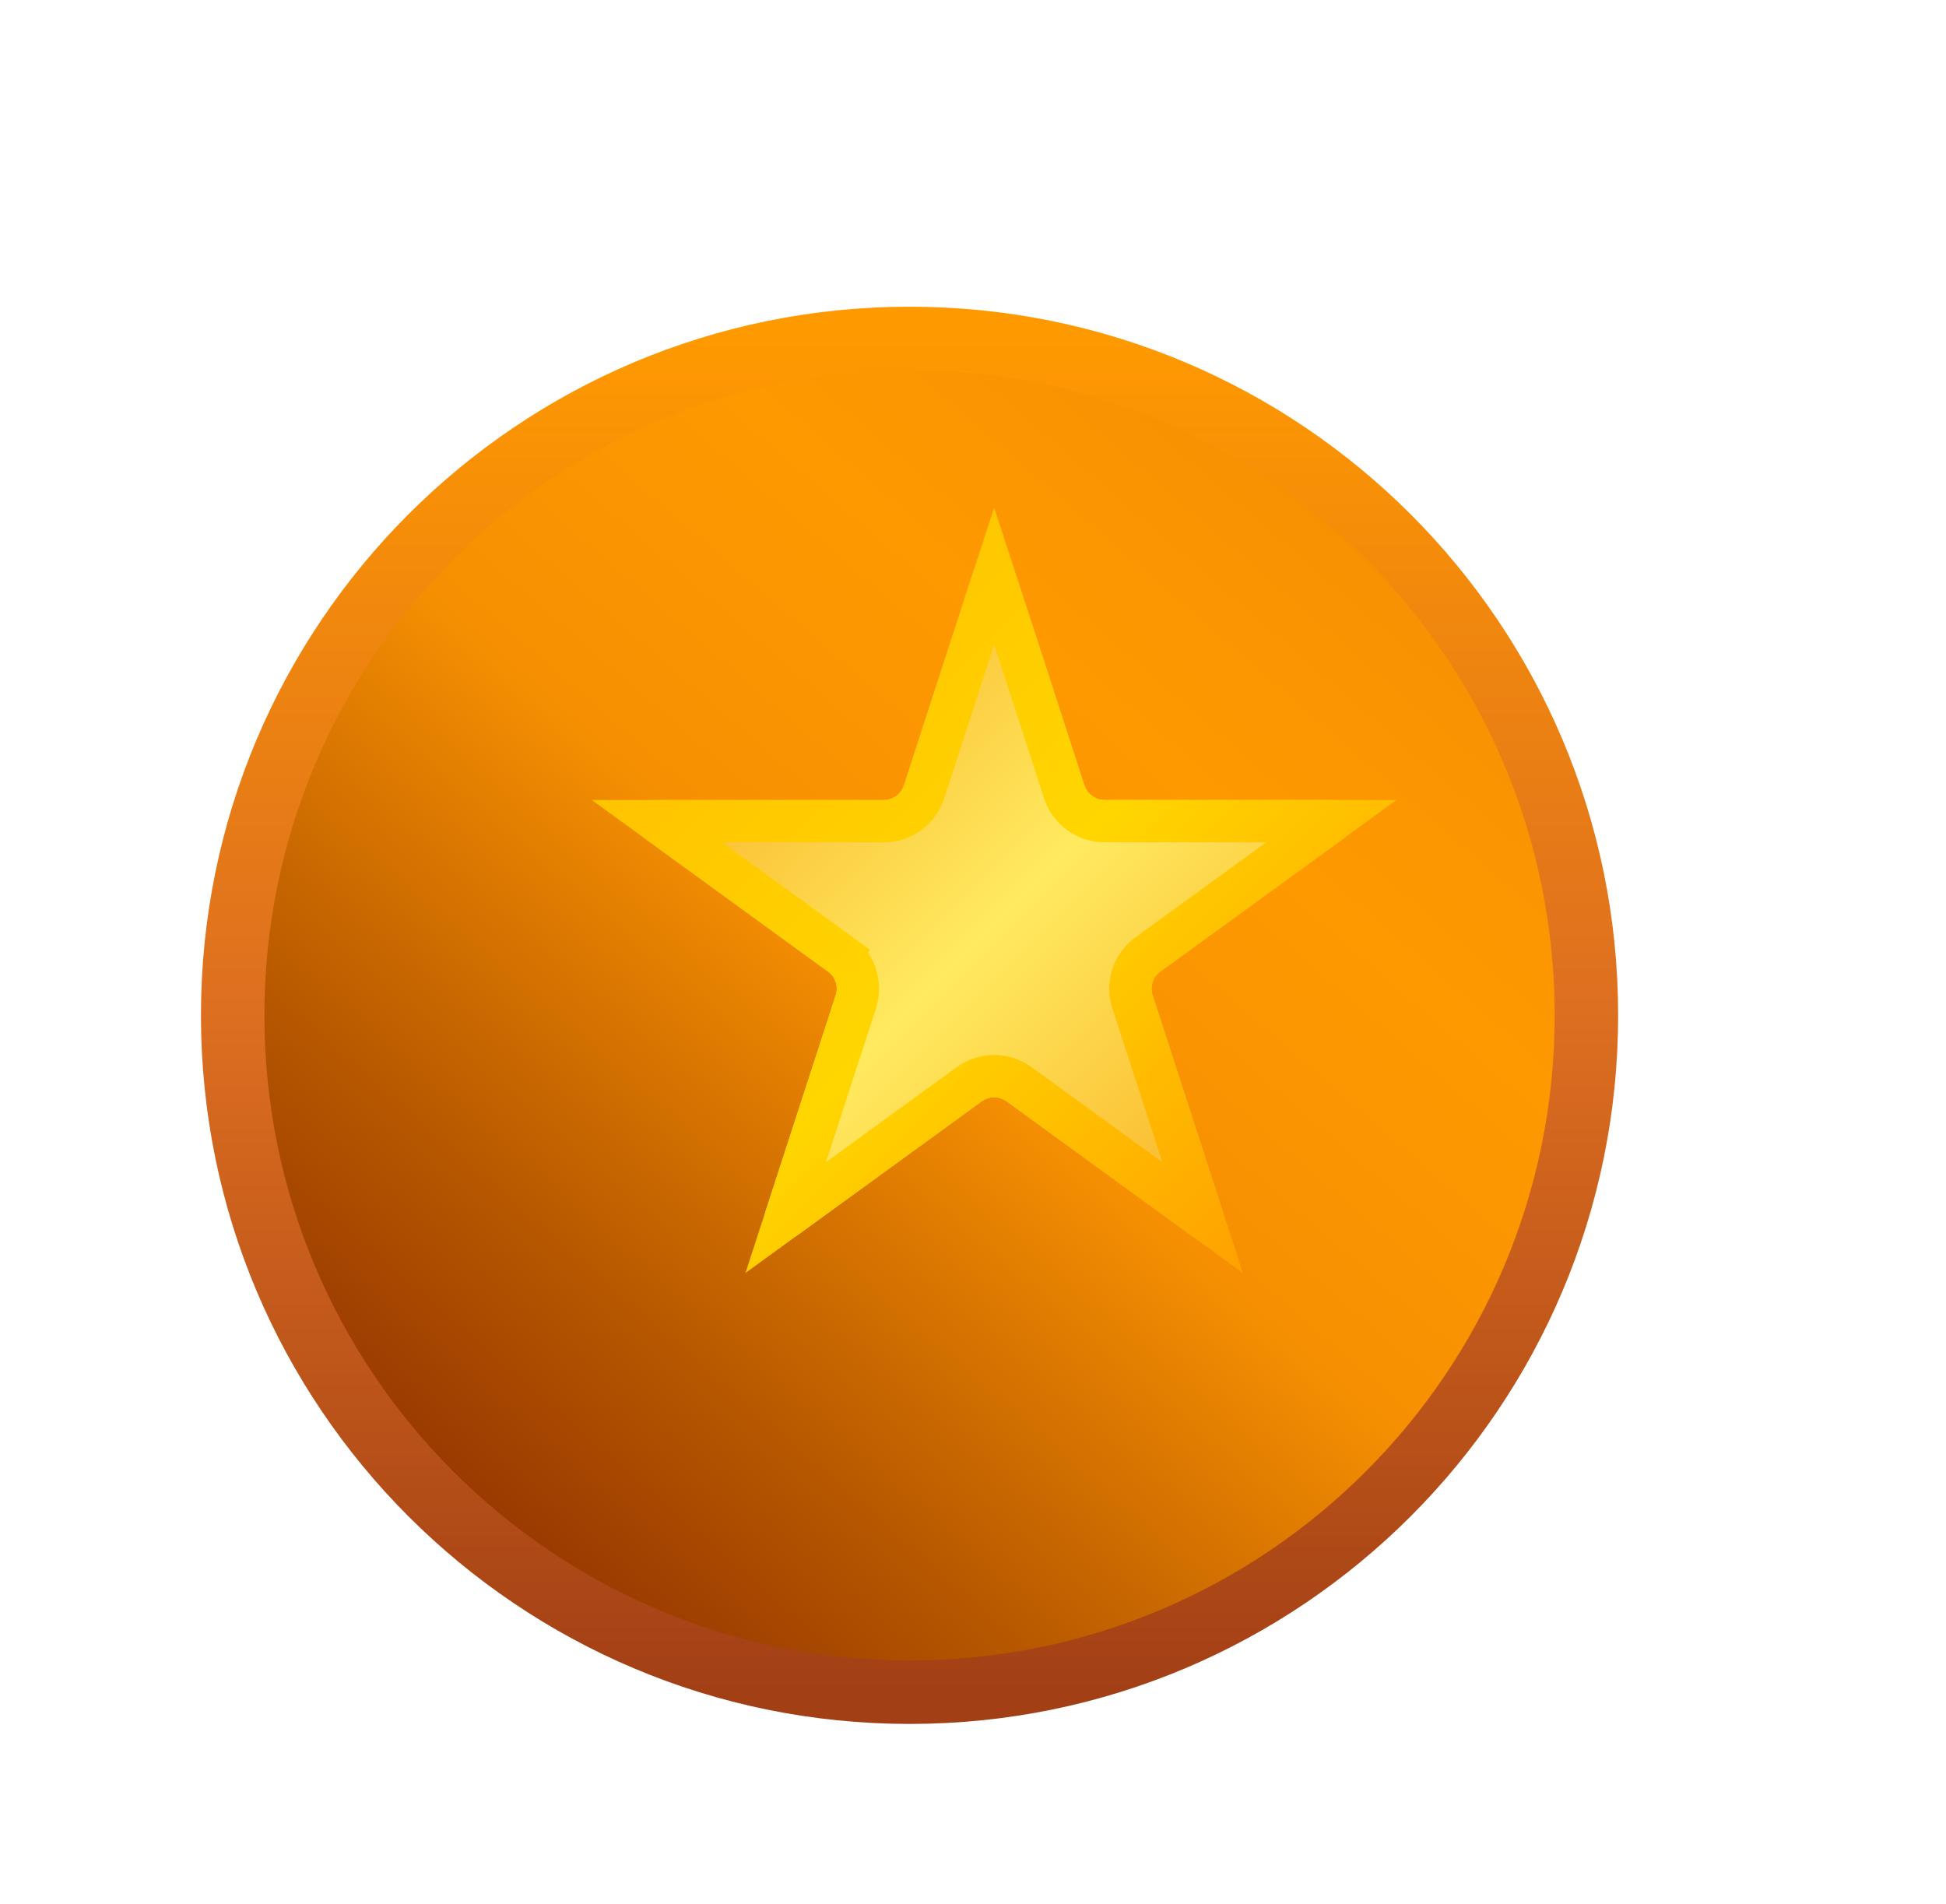 <svg width="46" height="45" viewBox="0 0 46 45" fill="none" xmlns="http://www.w3.org/2000/svg">
<g filter="url(#filter0_d_89_131)">
<path d="M25.5 36C34.337 36 41.5 28.837 41.5 20C41.5 11.163 34.337 4 25.5 4C16.663 4 9.5 11.163 9.5 20C9.5 28.837 16.663 36 25.5 36Z" fill="url(#paint0_linear_89_131)"/>
<path d="M25.5 36C34.337 36 41.5 28.837 41.5 20C41.5 11.163 34.337 4 25.5 4C16.663 4 9.5 11.163 9.5 20C9.5 28.837 16.663 36 25.5 36Z" stroke="url(#paint1_linear_89_131)" stroke-width="1.5" stroke-linecap="round"/>
</g>
<g filter="url(#filter1_d_89_131)">
<path d="M25.024 11.463C25.174 11.003 25.826 11.003 25.976 11.463L27.633 16.564C27.7 16.77 27.892 16.91 28.108 16.91H33.472C33.956 16.91 34.157 17.53 33.766 17.814L29.427 20.967C29.251 21.094 29.178 21.32 29.245 21.526L30.902 26.627C31.052 27.087 30.525 27.47 30.133 27.186L25.794 24.033C25.619 23.906 25.381 23.906 25.206 24.033L20.867 27.186C20.475 27.47 19.948 27.087 20.098 26.627L21.755 21.526C21.822 21.32 21.749 21.094 21.573 20.967L17.234 17.814C16.843 17.53 17.044 16.91 17.528 16.91H22.892C23.108 16.91 23.3 16.77 23.367 16.564L25.024 11.463Z" fill="url(#paint2_linear_89_131)"/>
<path d="M25.5 11.618L27.157 16.719C27.291 17.131 27.675 17.41 28.108 17.41H33.472L29.133 20.562C28.782 20.817 28.636 21.268 28.769 21.68L30.427 26.781L26.088 23.629C25.737 23.374 25.263 23.374 24.912 23.629L20.573 26.781L22.231 21.68C22.364 21.268 22.218 20.817 21.867 20.562L21.573 20.967L21.867 20.562L17.528 17.41H22.892C23.325 17.41 23.709 17.131 23.843 16.719L25.5 11.618Z" stroke="url(#paint3_linear_89_131)"/>
</g>
<defs>
<filter id="filter0_d_89_131" x="0.75" y="3.25" width="41.5" height="41.5" filterUnits="userSpaceOnUse" color-interpolation-filters="sRGB">
<feFlood flood-opacity="0" result="BackgroundImageFix"/>
<feColorMatrix in="SourceAlpha" type="matrix" values="0 0 0 0 0 0 0 0 0 0 0 0 0 0 0 0 0 0 127 0" result="hardAlpha"/>
<feOffset dx="-4" dy="4"/>
<feGaussianBlur stdDeviation="2"/>
<feComposite in2="hardAlpha" operator="out"/>
<feColorMatrix type="matrix" values="0 0 0 0 0 0 0 0 0 0 0 0 0 0 0 0 0 0 0.25 0"/>
<feBlend mode="normal" in2="BackgroundImageFix" result="effect1_dropShadow_89_131"/>
<feBlend mode="normal" in="SourceGraphic" in2="effect1_dropShadow_89_131" result="shape"/>
</filter>
<filter id="filter1_d_89_131" x="13.527" y="11.118" width="20.445" height="19.666" filterUnits="userSpaceOnUse" color-interpolation-filters="sRGB">
<feFlood flood-opacity="0" result="BackgroundImageFix"/>
<feColorMatrix in="SourceAlpha" type="matrix" values="0 0 0 0 0 0 0 0 0 0 0 0 0 0 0 0 0 0 127 0" result="hardAlpha"/>
<feOffset dx="-2" dy="2"/>
<feGaussianBlur stdDeviation="0.75"/>
<feComposite in2="hardAlpha" operator="out"/>
<feColorMatrix type="matrix" values="0 0 0 0 0.455 0 0 0 0 0.106 0 0 0 0 0.067 0 0 0 1 0"/>
<feBlend mode="normal" in2="BackgroundImageFix" result="effect1_dropShadow_89_131"/>
<feBlend mode="normal" in="SourceGraphic" in2="effect1_dropShadow_89_131" result="shape"/>
</filter>
<linearGradient id="paint0_linear_89_131" x1="36.973" y1="8.183" x2="15.805" y2="32.594" gradientUnits="userSpaceOnUse">
<stop stop-color="#F69002"/>
<stop offset="0.246" stop-color="#FF9900"/>
<stop offset="0.502" stop-color="#F69002"/>
<stop offset="0.804" stop-color="#B75800"/>
<stop offset="1" stop-color="#973701"/>
</linearGradient>
<linearGradient id="paint1_linear_89_131" x1="25.5" y1="4" x2="25.5" y2="36" gradientUnits="userSpaceOnUse">
<stop stop-color="#FF9900"/>
<stop offset="0.495" stop-color="#DD6F20"/>
<stop offset="1" stop-color="#A23F15"/>
</linearGradient>
<linearGradient id="paint2_linear_89_131" x1="15.5" y1="10" x2="35.5" y2="30" gradientUnits="userSpaceOnUse">
<stop stop-color="#F69002"/>
<stop offset="0.495" stop-color="#FFEA60"/>
<stop offset="1" stop-color="#F69002"/>
</linearGradient>
<linearGradient id="paint3_linear_89_131" x1="15.5" y1="10" x2="35.5" y2="30" gradientUnits="userSpaceOnUse">
<stop stop-color="#FFB800"/>
<stop offset="0.5" stop-color="#FFD600"/>
<stop offset="1" stop-color="#FF8A00"/>
</linearGradient>
</defs>
</svg>
